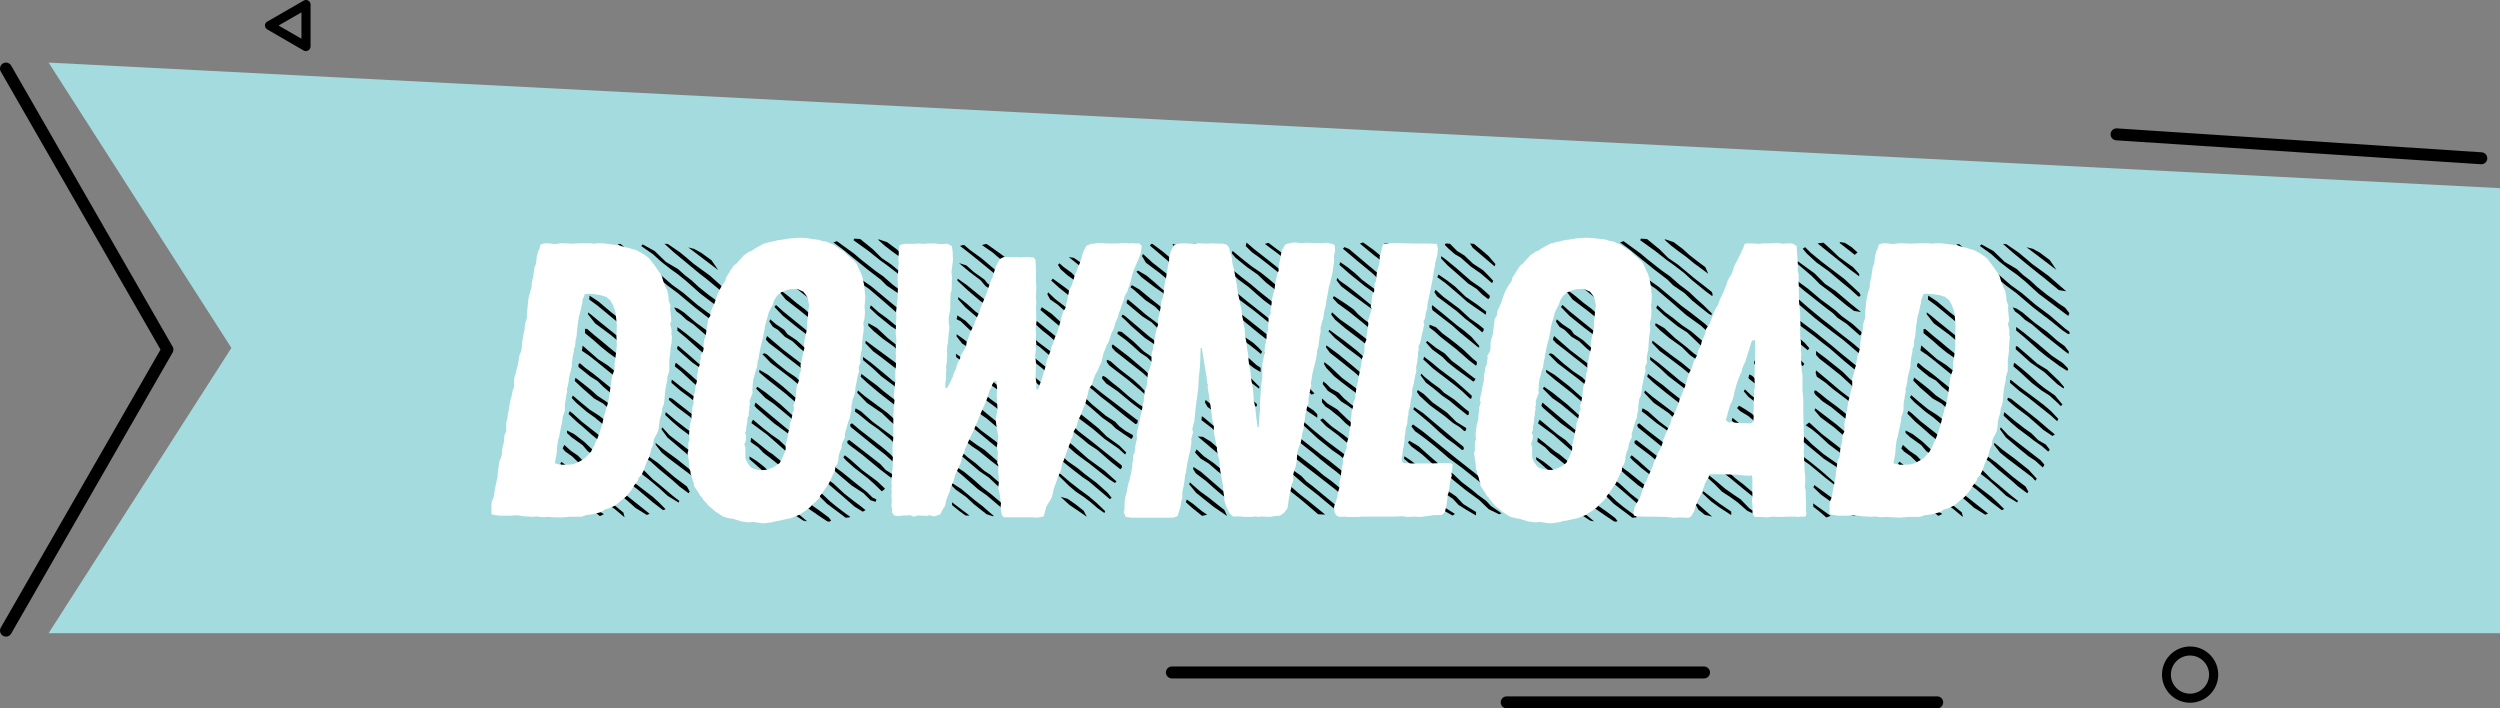 <svg xmlns="http://www.w3.org/2000/svg" viewBox="0 0 418.13 118.47">
  <rect x="0" y="0" width="418.13" height="118.47" fill="#808080" stroke="none"/>
  <defs>
    <style>
      .cls-1 {
        fill: #a4dbde;
      }

      .cls-2 {
        fill: none;
        stroke: #000;
        stroke-linecap: round;
        stroke-linejoin: round;
        stroke-width: 2px;
      }

      .cls-3 {
        fill: #fff;
      }
    </style>
  </defs>
  <title>download</title>
  <g id="Livello_2" data-name="Livello 2">
    <g id="footer_2" data-name="footer 2">
      <g>
        <polygon class="cls-1" points="418.13 105.9 8.13 105.9 38.7 58.19 8.13 10.47 418.13 31.47 418.13 105.9"/>
        <polyline class="cls-2" points="1 11.47 28 58.47 1 105.47"/>
        <line class="cls-2" x1="354" y1="22.47" x2="415" y2="26.47"/>
        <line class="cls-2" x1="196" y1="112.47" x2="285" y2="112.47"/>
        <line class="cls-2" x1="252" y1="117.47" x2="324" y2="117.47"/>
        <path d="M366.29,117.53a4.7,4.7,0,1,1,4.71-4.69A4.71,4.71,0,0,1,366.29,117.53Zm0-7.89a3.19,3.19,0,1,0,3.18,3.19A3.19,3.19,0,0,0,366.31,109.64Z"/>
        <path d="M51.17,8.55a.86.86,0,0,1-.38-.1L44.7,4.92a.78.78,0,0,1-.38-.66.75.75,0,0,1,.38-.65L50.8.1a.79.79,0,0,1,.76,0,.78.78,0,0,1,.38.66l0,7a.76.76,0,0,1-.38.66A.79.79,0,0,1,51.17,8.55ZM46.59,4.27l3.83,2.21V2.06Z"/>
        <g>
          <g>
            <path d="M92.35,85.7V85l1.18,1.24-.59-.07Zm4.44.19-.19.2L95.94,86l-1.63-1.24-1.63-1.5.19-.33,2.36,1.83ZM101,86l-.66.32L98,84.45l-1.31-1-1.57-1-.91-.92-1-1.31.2-.26,1,.92,1.24,1,1.57,1,1.24,1,1.5,1.44Zm3.27-.26.19.78-1.63-1.37-2.29-1.64-1.18-1-1-1-3.66-2.94-1-1,.2-.32,1.37,1,2.48,2.16L99,81.45l1.44,1.11Zm4.38.19-.46.2-1.9-1.18L105,83.8l-2.42-2-1.31-.91-1.24-1-1.5-1.17-1.24-.85-1.64-1.57-1.11-.79L94.11,75l.27-.59,1.11,1,1.17.79,1.25,1.3,2.74,1.9,1.24.92,1.9,1.76,2,1.57ZM94.83,72l1.18.59,1.7,1.3,1.05,1,1.3,1.12,5.17,4.11,1.37,1,2.61,2,1,.92,1.11,1.11-.4.19-1.7-1.3-2.55-2.16-2.35-1.77-3.85-2.94-1.18-1-1-.72-.85-1-1.83-1.31-.78-.72Zm8.5,3.4-.2.26-.19.13-2.75-2.09-1.24-1-1.24-1.11-1.24-1.05-1.38-1.3.2-.46.52.39,1.51,1.37,2.35,1.84,2.75,2.28.71.53Zm.33-2.88v.33l-.26.06-1.44-1-2.49-2.09-1.3-.92-1.83-1.57-.72-.78.19-.39,1.38,1.17,1.43,1.18,1.57,1,2.55,2Zm.46-2.48L103,69.35l-1-.85-1.11-1-1.51-.85-2.09-1.83-1.17-1.11.13-.53,1.3,1,1.25,1,1.11,1,1.5,1,2.16,1.64.65.65Zm-7.33-8.63-.06-.2.06-.32.2-.14.92.79,1.37,1,4.84,3.92.52.66-.2.39-.45-.39-1.7-1.25-1.38-1.17-1-1L98.76,63l-1.05-.85Zm.53-2.75.13-.85,2.61,2.29,1.57,1,1.7,1.37.85.85.92.78-.13.4-.92-.59-2.29-1.83-2.09-1.7-1.18-.92ZM97.84,55h.33l1.37,1.17,1.24,1,1.18,1,1.24,1,1.77,1.5.58,1-.06.33-1.37-1.11-1.12-1L101.76,59l-1.3-1.05-1.12-1-1.5-1.24ZM106,58.5l.07.33-.33.13-1.31-1.05-2.42-2-2.48-1.83-1.18-1.51v-.32l.53.39,1.5,1.24,4.12,3.33Zm.46-3,.13.39-.26.13-1.57-1.11-1.44-1-3.4-2.81-1.37-1,.06-.65,1.51,1,2.16,1.83,2.61,2Zm-7.26-8.24L99.15,47l.32-.26,1.44,1.17,2.55,2.16,2.36,1.76,1,1.12-.13.45-1.31-1-1.17-.91L103,50.59l-1.24-1-1.17-1.18Zm8.37,2.68v.33l-.2.26-1.17-.79-3.66-2.94L101.44,46l-1.38-1-.45-.46.19-.45,1.57,1,1.44,1,1.31,1,1.5,1.51,1,.52.85.65Zm2.55-.85-.07.2-.65-.14L107.91,48l-1.11-1-1.12-.91-3.33-2.55-1.5-1.31-.39-.72.06-.33,7,5.56,1.18,1.05Zm12.16,6.73-.26.07-1-.66-1.9-1.56-2.94-2.29L113.33,49l-1.76-1.3-1.44-1.25-1.24-1L106,43.27l-2.16-1.76-.52-.66.46-.06,1.18,1,1.76,1.17,2.16,1.7,2,1.64,1.5,1.31,1.9,1.37,2.35,2,2.29,1.7L121.57,55l.65.46Zm-16.74,22,.2-.2h.46l1.57,1.11,1.43,1.44,1.25,1,2,1.7,1.18.91-.13.27-1.83-1.11-1.5-1.38-1.57-1.31-1.44-1.11Zm1.7-36.68.26-.26,2,1.11,1.9,1.83,2,1.18L114.51,46l1.18.91L116.86,48l1.64,1.31.91.65,1.11.85,1,.66.72.91-.19.46-4.91-3.73L114.77,47l-1.37-1.11L112.16,45l-1.51-1.18-1.44-1.3Zm.85,35.24.26-.13L110,77.39l2.74,2.36,2.16,1.63.46.85-.2.26-1.5-1.11-1.24-1.11-2.22-1.83-1.44-1.31-.92-.52Zm1.57-2.29L111,75.17l2.16,1.57,2.28,1.83,1.38,1.5-.26.33-.53-.59-4.25-3.2-1.11-.92-1-1.3ZM118,77.72l-.13.26-.13.2-.39-.33-.85-.78-1.12-.72L113.79,75l-2.16-1.83-1-1.37.13-.33L112,72.82,117.45,77Zm3.66-29-1.24-.2-2.42-2L117,45.76l-1.89-1.57-2.42-2-1.57-1.43.59.06,2,1.37,1.12.92,1.17,1,2.75,2ZM111.31,69h.13l1.63,1.37,1.7,1.31,1.11.78,1.18,1.18,1.24.72.65.85-.26.32-1-.91-1.44-1-.79-.72-1.76-1.31-1.18-1-1.24-1.17Zm.65-2.49.52.2,4.32,3.4,1.89,1.63,1.11.92-.39.26-1.5-1-2.62-2.29-2-1.5-.85-.72-.59-.53Zm.39-3,.13.06,1.57,1.24,2.81,2.09,1.11.85,1.18,1,1.24,1.31-.19.39-1.12-1-3.85-3.07-1.37-1-1.57-1.37Zm.39-12.1.66.2,1,.65,2,1.7,2.16,1.57,1.7,1.5,1.17.85.72.92-.06.39-.79-.59-3.46-2.74-1.9-1.64-1.11-.72-.91-.85-.79-.58Zm.13,9.87.07-.45.13-.14,1.24,1,1.18,1,1.57,1.43,1,.79,1.76,1.24,1.25,1.5-.26.27-.53-.53-1.37-1.24-1.24-.78L116,64.06l-2.16-2Zm.4-2.87V58l.19-.13,1.77,1.51,1.63,1.44,1.64,1,2,1.9.85,1-.06.26-1-.72-2.16-2-2.35-1.64ZM122,61.77v.13l-.2.13-1.24-.78-2.22-1.64-1.25-1-2.22-2-1.57-1.31v-.59l1.24.92,1.12.91,1.17.92,2.36,2,1.89,1.24.79.79ZM119,43.53l1.12,1.64-5-3.79,1,.26,1.17.65Z"/>
            <path d="M138.69,87.26l-.32-.06-1.51-1-1.44-1-1.76-1.38-.79-.84-1.63-1.18L129.8,80.4l-1.17-.72-3.27-2.88v-.45l1.24.78,1.18.92L129,79.22l1.11.66,1.83,1.63,1.31.85,1.51,1.44,2.35,1.63,1.5,1.12.4.52ZM125.62,73.21l1.18.92,1.7,1.37.71.46,5.23,4.31,1.25.85.91.78,1,.79,1.24,1.18,1.12.91L141.57,86l.59.39-.07.14-.65.06-3.14-2.35L137.06,83l-1.83-1.43-1.64-1.18-3.46-2.74L129,76.74l-1.31-1-.85-.91-1.31-.92Zm.06-2.42.07-.26.2-.33,1.56,1.31L129,72.69l1.31.91,1.05,1,1.89,1.57,1.05.79,1.63,1.37,1.11.85,2.36,1.7,1.83,1.7,1.5,1.17,1.24.92.79.65-.46.26-1.37-.84-2.09-1.83-1.18-1-1.37-1.18-1.64-1-1.31-1L134,77.46l-1.38-1-1.17-1-3.14-2.75-2.55-1.89ZM135,87.2l-.65-.13-2.09-1.37-2.55-2.1-1.44-1-2-1.89L126,80l2.61,2,1.31,1.11,2.61,2Zm-.39-12.81.26.52-.13.06-.91-.65-1.77-1.63-2.61-1.9-2.95-2.55-.32-.39.19-.52,2.95,2.48,2.41,2,1.31,1Zm.26-3.14.07.46-.2.13-1.44-1-1.24-1.11-2.61-2.16-1.44-1L126.47,65l.19-.32,1.44,1,2.49,2,2,1.83,1.18.85ZM127,61.84l1.44.85,2.42,1.89,2,1.77,1.77,1.37.78.85-.19.39-1.64-1.24-2.22-1.9-1.89-1.5-1.18-.92L127,62.29Zm9,3.72v.26l-.2.27-1.63-1.25-1.7-1.44-3.53-2.68-1.44-1.5.39-.13.39.2,1.7,1.5,1.64,1.31,1.5,1,1.24,1.25Zm.46-2.94-.27.52-1.76-1.24L133,60.79l-1.44-1.11-1.24-1-1.7-1.3-.53-.59.2-.59L131,58.5l5.23,4Zm.32-1.9-.46-.26-.85-.85-1.69-1.37-1.25-1.18-1.24-.72-1.18-1.17-.85-.52-.58-.85.13-.4,1,.85,1.37.92.52.72,1.51,1,1.57,1.44,1.3.85.79,1.11Zm.66-3.53.06.2-.13.39-.91-.59-1.12-.91-1.89-1.44-2.49-2-1.43-1.5.26-.33,1.17,1.05L134.58,55l1.3,1.11Zm.52-2.61L138,55l-.26.07-1.44-1.11-1.24-1-1.31-1.05-2.35-1.83-1.05-1.31.26-.19,1.31,1,1.31,1.11,1.24.92,2.29,2Zm-6.28-8.24.2-.06,1.11.91L134,48l1.3,1.11.85.65,1.51,1.31,1,1.11-.19.26-1.44-1-1.37-1.3-.92-.66-2.68-2.16-.59-.52Zm1.24-2,.27-.06,1.24,1,1.31,1L138,48.17l1.51,1,.26.72-.2.13-.72-.65-1.76-1.11-2-1.64-2.22-1.83Zm1.77-1.7.33-.13,1.44,1.18,1.43,1.11,4.25,3.4.07.13-.66.07-1.56-1.18-1.25-1-1.11-.85-1.24-1-1.44-1.11-.32-.19ZM154.58,55.1l-.07.13v.27l-.32.13-1.31-1.18-1.18-.85-1.31-.92-2.68-2.35-2.35-2-1.44-1-1-.91-3-2.42-1.18-.85L137.39,42l-.66-.52.46-.33.91.66,1.05.85,1.7,1.44,1.44,1.11,1.11.78.91.92,1.44,1,3.86,3.21,1.5,1.11,2.42,1.89Zm-8,28.44-.13.39-.85-.26-1.18-1.18-2-1.31-2-1.69-1.31-1.18.53-.2,1.18.85,2.35,1.9L145,82.3l.92.91Zm-7.19-43,.59-.2,2.87,2.09,1.18,1,2.42,1.9,1.3.91,1.57,1.38,1.64,1.24,1.17,1.11,1.25,1.11,1.37,1.37-.07.33-.52-.33-1.57-1.24-1-.85L150.13,49l-1.83-1.24-1-1-2.22-1.7-4.18-3.4ZM148,81.71l-.13.19-.39.27L146.28,81l-1.12-1-2.28-1.77L141.5,77l-.45-.52.26-.33,1,.79,1.9,1.7,2.48,1.83Zm-6.27-7.58v-.4l.32-.13,5.17,4,.91,1,1.11.71v.4l-.26.19-.13-.13-1.63-1.24-3-2.48-2.09-1.57Zm.45-3,.07-.2.26-.13,1.31,1.11,3.72,2.88,1.31,1.11,1.37,1.44-.39.33-.85-.79L148,76l-1.18-.91-4.51-3.66Zm12.49-22.29.13.52-.13.13-1.05-.78-2.29-1.83L150,45.62l-1.7-1.3-1.11-.79L145.29,42l-2.54-1.83.13-.26,1,.07L146,41.7l1.44,1.44,1.64,1.11,2.81,2.35,1.31,1Zm-3.79,25.62v.2l-.13.39-.85-.59-1.11-1.11-1.9-1.57-1.44-1-1.76-1.44-.72-.53.13-.52.91.52,1.9,1.7L149.28,73l1,.92Zm.72-2.68-.07.33-.2.2-.78-.46L149,70.53l-1.5-1.44L145,67.39l-1.63-1.7.13-.39,1.18,1,3.72,2.74,1.51,1.37,1.57,1.18Zm.65-2.61.07.39-.27.2-1.43-1.18-1.18-1-2.35-1.83L145,64l-1.05-1,.13-.46,1.31,1,1.24.91,1.18,1,2.35,1.83,1,.91Zm-7.91-9.48,1.37,1,2.42,2,1.18,1,2.22,1.56,1,1,.2.39-.07.39-.46-.26-1.76-1.57-3.07-2.29-1.31-1.24-1.7-1.44Zm8.89,4,.07.19-.07.46-.78-.52-2.68-2.23-2.36-1.83-1.37-1-1.31-1.37.07-.4L148,59.35l1.69,1.24,1.12.92,1,.78,1,.85Zm-8-9.61h.06l1.38.78,1.83,1.7,1.89,1.5,1.31,1.12,1.24.85.85,1-.13.2-2.61-1.77-1.38-1.37-2.09-1.5-1.5-1.25-.85-.85Zm9,3.92.06.46-.33.13-1.24-1-2.09-2-1.57-1-2.35-1.9-1.24-1.17.19-.46,1.31,1.18,1.37,1,1.37,1.11,1.64,1.11,2.09,1.83Zm-.07-12.22-1.24-.92L151.7,44l-1.24-1.05-1.18-.85-1.3-1-1.12-1,.14-.06,1.37.46,1.57,1.17,1,.92,1.5,1.17,1.24.92.26.59Z"/>
            <path d="M166.21,86.28l-.13.07L165,86l-2.15-1.7-1.25-1.17-1.76-1.25-.59-.58-.06-.53,1.57,1,2.41,2,1.12.85,1.43,1.25Zm-7-2.28,2.94,2.22h-.66l-1-.72-1.24-1Zm.19-8.89v-.53l.2-.06,1.18,1,1.11,1,1.24.92,1.5,1.31,1,.65,1.64,1.44L169,82.1l-.27.46-.26-.2-1.7-1.18-1.37-1.3-1.63-1.11L161,76.41Zm0,2.68h.13l1.7,1.11,1.44,1.17,1.7,1.51,1.44,1.11,1.7,1.44.46.78-.27.2L165,82.82l-1.43-1L161,79.55l-1.57-1.31Zm10.4,1.7-.07.39-.13.26-1.44-1.24-2.42-1.83-2-1.64-1.17-.78L160.46,73l-.92-1.18.07-.32,1,.71,1.11,1,1.63,1.18,1.31.85,3.07,2.68,1.44,1ZM159.74,65.1l.13.07.85.78,1,.79,1.44.91,1.24,1,2.55,2.1,1.37,1.17,1.31,1.24,1.7,1.25.26.39-.13.39L169.74,74l-2.35-2-1.18-1-1.18-1-1.3-.91-2.36-1.83-1.24-1-.52-.46Zm-.07,4.06-.06-.66.13-.13,2,1.57,2.28,2,2.55,1.9,1,.85,1.31.91.85.85,1,.92-.13.39-1.11-.78-1.37-1.25-.85-.45-1.7-1.38-2.75-2.28-1.5-1Zm.13-7.06.14.06,1.43,1.18,1.51,1.11,1.76,1.37.92.85,1.17.85,1,.92,1.7,1.17,2,1.7,1.18,1.25-.26.39-1.25-1.18-1.3-1.11-2.42-1.9L165,67l-2.62-2.09-1.76-1.44-.79-.85Zm.14-2.36-.07-.58,2.29,1.56,1.57,1.38,1.43.85.85.85L167.58,65,169,66.22l1.63,1.17,2,1.7.72.39.32.53-.13.39-2.48-1.83-1.11-.92-2.16-1.56-1.05-1-1.17-.79-.92-.85-1.44-1-1.76-1.63Zm8.49-.19.07.39-.2.07L167,59l-1.18-.85-1.11-1-2.55-2-1.51-1.44L160,53.4l.13-.65,1.37.92,1.25,1.24,1.5,1.17,2.75,2.1Zm-.13,3.2-.06.2-.13.13-1.57-1.37-2.81-2.29-1.64-1.24-1.17-.72L160,56.28v-.39l1.37,1,1.51,1.18,2.48,1.83,1.31,1.18,1.57,1.37Zm.39-9.41v.59l-1.37-1.25-1.44-.91-2-1.5-2-1.7-1.76-1.64.06-.33,1.57,1.12,1.44,1.17,1.7,1.38,1.76,1.3Zm-.06,3.07v.33l-.2.26-4.31-3.33-2.62-2.23-1.24-1.37v-.39l1.44,1.11,1.44,1.31,1.63,1.11,3.14,2.61ZM160.39,44l1.24.39,1.25,1.11,1.76,1.25.52.65,1.64,1.11,1.57,1.31.65.52-.06.59-1.38-1.05L166,48.63l-1.17-.78-.85-1-1.83-1.38Zm8.76,3.46-1.24-.39-2.29-1.89-2-1.64L161.7,42l-1.11-.85.06-.06.59-.13,1,.85,1.89,1.37,2.1,1.77ZM164.25,41l.33-.13.45-.06,1.57,1.11,1.38,1,1.3,1.57-.13.26-.85-.58-2.35-2Zm5,22.56.26-.27,1.24.92,1,.91,1.9,1.64,1.17,1-.26.27-1.37-.92-1.31-1-1.89-1.7-.79-.59Zm1-2.55.13-.07,1.31,1,2.41,2,1.25,1,.19.33-.13.52-1.17-1-2-1.64L170.53,62l-.4-.66Zm19.22,11.76v.33l-.26.33L188,72.62l-1.44-1-.65-.66-1.57-1.11-2-1.76-1.24-1-1.18-1-2.74-2-2.94-2.55L171.05,59l.32-.33L173,59.81l1.5,1.24,1.57,1.18,1.31,1.17,4.05,3.08,1.24,1.17,2.29,1.9,1.57,1,.65.72,1.05.79Zm.85-2.42-.13.46-.27.13-1.7-1.31-2.74-2.22-1.31-1-1.37-1.18-2.16-1.69-5-4L173.86,58l-1.05-.71-.72-.85.2-.4,1.44,1.25,3.14,2.35L179.61,62l2.49,2,2.22,1.77Zm-7-8.56-.46.33-1.89-1.44L178.3,58.5l-1.43-1.11-1.51-1.31-1-.78-.92-.85-.33-.26.27-.52,1.37,1.11,2.48,2,2.49,2.15Zm0-3.2v.32L183,59l-.59-.52-1-.72-1.7-1.3-1.18-.79L175.36,53,174,51.83l.26-.45,1.64,1.11,2.54,2.35,2.1,1.64,1.43.85.66.71Zm0-3.07v.39l-.13.13-1.44-1.18-1.37-1-1.44-1.11-2-1.77-1.31-.91-.46-.85.13-.33L176.47,50l2.29,1.77,2,1.63,1.64,1.25Zm.13-2.62-.78-.39-1.83-1.57L179.48,50l-2.35-1.89-1.31-1.18.26-.33,1,.72,1.37,1,1.83,1.57,1.44,1,1.57,1.57Zm4.19,25v.32l-.26.27-1.57-1.25-2.29-2-1.51-1-1-.85-1.17-.92-.85-.78-1.38-1-.84-1,.13-.46.45.19.79.92,1.3.85.92.91.92.72,1.11.85,5.16,4.12ZM176.8,66.09l.13.06,1.11.78,2.09,1.83,2.23,1.77,1.37,1.11L185.1,73l2.09,1.5,1.18,1.18-.2.33-1.11-1-2.35-1.63-1.9-1.63-2.35-1.77-2.35-2-1.24-1.25Zm6.6-16.67-.06.13-.2.06L182,48.76l-1.5-1.31-2-1.43-1.11-1-.45-.72.26-.26.65.58,1.37,1,.72.72,1.64,1.11L183,48.76l.26.26ZM177,75.76l.13.06,1.44,1.31,1.76,1.24,1.11.92,2,1.5,1.83,1.64.66.85-.33.19-3.53-3-1-.66-1.77-1.37-1.7-1.37-.65-.92Zm.06-2.68,1.24.52,1.11.85L182,76.74l2.75,2L186.15,80l.59.52-.27.26-.91-.59-3.46-2.74-1.18-.85-1.11-.85L178,74.13l-.91-.59Zm.07,6.54-.07-.46.33.13L179,80.66l1.51,1.18L182.1,83l1.3,1.11,1.44,1.37-.13.33-1.18-.85L182.42,84l-1.11-.85-1.37-.92-1.18-1Zm4.12,5.81.52,1-1.7-1.17-1.18-.79-1.5-1.37,1.18.33,1.43,1Zm2-39.41v.58L178.76,43l.85.13,1.9,1.31Zm7.91,22,.06.39-.33.19-1.56-1.17-2.42-2L185,64.12l-.66-.78V63l.2-.13.46.26,1,.85,1.18.92,1.57,1.37,1.76,1.37Zm-6-7.39-.07-.26.07-.2.59.26,1.5,1.31,2.29,1.77,1.11,1,1.24,1.31-.2.33-.78-.72-2.16-1.83L186.67,62l-1.11-.85Zm.78-2.88.2-.13,1.37,1.05,1.31,1,2.55,2.16,1.57,1.5-.2.33-.26-.07-1.37-1.24-4.58-3.6-.52-.58ZM187,55.43l.59.07,2,1.63,1.7,1.63,1.51,1.05,1,1.37-.2.2-.52-.39-1.24-1.25L190.72,59l-1.3-1.18-1.18-1-1.37-1Zm.72-2.81.39.19,4.25,3.6,1.11.78,1.44,1.05-.33.52-1.5-1.17-1.64-1.11-2.28-2-1-1-.59-.52Zm.72-1.9V50.4l.19-.33,1.57,1.31,1.44,1.24,1.57,1.18,1.89,1.5.66.59-.26.32-1.57-1-1.31-1.3-1.57-1Zm8.23,2.68-.06.33-.13.33-2.29-1.77-1-1-1.64-1.11-1.89-1.7-.59-.46.26-.32,1.24.72,1.9,1.56,1.17.92,1.64,1.37Zm.85-2-.19.13-1.51-1.24L194.52,49l-1.44-1-2.16-1.64-.85-.91.26-.2,1.44.85L193,47.13l1.31,1.17,2.29,1.77,1,1Zm1.11-2.94-.13.52L196.74,48,194,45.69l-2.35-1.76L191,42.81l.19-.32.2.19,1.37,1.25,2.55,2,2,1.83Zm-5.88-7.65.2.13L194.38,42l3.6,3,1.31,1.37-.13.26L198,45.82,195.76,44l-2.22-1.9-1.18-1,.06-.19.2-.13Zm3.79,0,.33.13,1,.78,1.5,1.11.92,1-.33.27-3.4-2.62-.46-.59.13-.06Zm2.88,0,.59-.07.85.59v.59Z"/>
            <path d="M201.9,86.09l-.85.19-1.7-1.37-1-.91.13-.46,1.05.72,1.5,1.24Zm2.88-.79.45,1L203,84.78l-2.94-2.35L198.89,81l.13-.33.27.26,1.43,1.25,1.38,1Zm2.74-.91.07.33-.2.26-.26-.13-1.57-1.18-1.31-1-1.17-1-1.31-1.17L200,79.16l-.45-.72.06-.33,1.24.79,3.93,3.4,1.43,1Zm.46-2.88-.07.33-.13.33-.45-.4-3.73-3-1.44-1.25-1.37-.84-.92-1,.26-.52,1.25,1.18L203,77.46l4.18,3.4ZM200.33,73l.85.06,1.31.79,1.76,1.57,2.81,2.29,1.31,1.43-.06.26-1.25-1-2-1.44-1.76-1.44-1.77-1.5ZM209,76v.2l-.13.46-1.11-.79-1.64-1.44L205,73.67l-2.42-2.16-1.63-1.24.06-.66.4.27,1.3,1.11,2.49,1.89,2.22,1.77,1.11,1.11Zm.39-2.74.13.45-.26.13-1.18-1-2.54-2.15-1.57-1.18-2-1.44-.45-.78.13-.4,1.5,1.25,2.94,2.28,1.31,1.18,1.5,1.24ZM202,64.19l.14-.07,1.5,1.31,2.55,2.09,2.42,1.7,1.17,1.24-.13.33-1.24-1-2.94-2.09-1.83-1.5-1-.79-.65-.91Zm8.18,3.33.06.4-.26.06-1.63-1.18-1.38-1.17-2.42-1.9L203,62.36l-.46-.72.19-.33.27.13,1.43,1.44,1.7,1.31,1.51,1.24,1.17,1ZM203,59.09v-.46l.26-.06,1.5,1.37,1.5,1.24,2.88,2,1.5,1.5-.06.33-3.4-2.62-1.57-1-1.18-1.17Zm7.84,2.42v.72l-1.11-.66-1.77-1.37-3.2-2.68-1.31-1.37.13-.33.4.26,3.26,2.55,1.9,1.51,1,.91Zm.26-2.68-.13.19-.06.2-.79-.65-1-.79-1.38-1-1.76-1.5-1.38-1-.58-.91.13-.26.39.19.85.66,1.44,1.3,1.57,1.25,1.24.85.91.85Zm8.3,3.86-1-.72-1.11-.72-2.48-2.16-4.19-3.27L208,53.67l-1.43-1.18-1.18-.72-.92-1.18.07-.39.52.52.72.59,1.51,1,1.11.85L210.72,55l1.25,1,1.7,1.38,1.43,1.17,2.42,2,1.7,1.31ZM219,59.42l-.33-.26L217.13,58l-2.48-2.09-2.49-2-2.48-2-2.81-2.09L206,49l-1-1.24.2-.27,1,.85,1,.92,1.44,1.18,5.55,4.38,2.36,1.83L218.24,58l.66.91Zm-.52-3.79-.33-.2L216.28,54l-1.63-1.11-1.51-1.37-1.7-1.24-1.37-1.18L208.83,48l-1.77-1.3-.85-.85-.78-.72.2-.53.85.79,1.11.91,1.7,1.31,1.17,1,1.64,1.31,3.72,2.94,1.9,1.31.65,1.11Zm-.53-3.47-.45-.26-2.94-2.48-2.75-2.1-1.5-1.43-1.7-1.18-2-1.63-.59-.72.13-.4,1.5,1.25,1.64,1.3,1.63,1.11,1.31,1.05,4.44,3.79,1.18,1.31Zm-9.6-11,.13-.59,1.3,1.11,1.51,1.18,3.79,3,.91.91,1.12,1-.07.39-1.18-.72-2-1.83-1.9-1.5L210.53,43l-1.11-.79Zm11.5,24.64-.46.2-1.83-1.57-1.76-1.18L214.52,62,213,60.92l-1.5-1.5-.07-.53,1,.85,1.18.92,1.31.91,1.76,1.57,1.18.79,1.05.91Zm-8.3-25,.59-.19L214,42l1.57,1.11.72.59.13.91-2.55-2.09ZM212.1,63l1.57.72,3,2.62,2,1.63,1,.65.65.66v.59l-1.5-1-4.18-3.33-1.83-1.57-.66-.46Zm.45,3.66.79.07,2,1.7,1,.72,2.15,1.76,1.05.92,2.55,2.09,3.07,2.29,1.64,1.57-.14.32-1.37-.91-1.18-1-1.24-.85-2.48-2L218,71.12l-2.61-2-1.25-1Zm.46,3.47.07-.46.46.39.71.72L215.82,72,221,76.09l1.37,1L225,79.22l1.31,1.31-.26.26-1.44-1-1.24-1-1.31-1-1.24-1-1.18-1-3.46-2.74L213.67,71Zm.53,3.59.32-.19,2,1.63,2.88,2.22,1.31,1,1.3,1.11,1.38,1,2.15,1.76.79,1.11-.07.33-.65-.46-1.7-1.44-2.35-1.83L218,77.72l-2.88-2.29Zm.58,4.06.59-.33,1.64,1.24,1.3.92.85.91,1.05.79,1.5,1.24,2.42,2,1.37,1-.19.26-1-.33-1.9-1.56-1.24-1.05-2.42-1.9L215.82,79Zm.53,3.46-.07-1,2.88,2.48,1.3,1,2.88,2.35-1.18-.06-1.76-1.51-1.18-1Zm6.14-11,.46-.26,1.44,1.31,2.09,1.5,1.37,1.11.85.53.26.39-.13.52-.39-.33-1.63-1.11-1.31-1.11-2-1.5Zm7.13,2-.07.53-1.57-1-1.24-1-1-1-1.63-1.31-.72-.46-.59-.72v-.59h.07l.85.79,1.63,1,1.7,1.63,1.24,1.05Zm.58-2.87-.06.46h-.2l-.65-.33-1.05-.85-1.17-.85-1.05-.65-1-1-1.24-.79-.85-1.11.06-.45.46.32.85.85,1.31.72.85.92,1,.85,1.31,1,1,.59Zm.46-2.55.07.52-.26.07-1.05-1-2.22-1.64-1.11-.85-1.25-1-1.3-1.37-.39-.65.06-.33.92.72,2,1.89,2.29,1.7L228.18,66Zm.33-2.81.13.46-.2.13-1.3-1.12-1.25-1.11-2.35-1.89L222.43,59l-.66-.91.07-.33.45.33,1.51,1.11,2.55,2.09,1.44,1.24Zm-6.93-8.83,1.24.92,1.18.85,2.16,1.7,1.89,1.7,1.11,1-.19.26-1.31-.85-.92-.91-2.28-1.7-2-1.63-1.05-1.12Zm8,3.21.07.45-.27.13-1.43-1.17-1.25-1-2.41-1.83-1.77-1.5-.65-.85.13-.39,1.3,1.17L226.35,55l2.55,2Zm.59-2.42-1.5-.72-1.31-1.11-2.49-2-1.89-1.37-.85-.92.19-.32,2,1.3,1.3.92.79.85,1,.85,1.37,1,1,.78.39.4Zm.46-3.27.06.46-.26.06L229.88,52l-3.66-2.68-1.9-1.44-.78-1,.13-.4.39.46,1.31.92,1.76,1.37L229.29,51l1.63,1.25Zm.45-2.75v.66l-.85-.59-1.63-1.37-1.18-.85-2.48-2-1.7-1.5.13-.46,1.31.91,1.24,1,1.11,1.05,2.48,1.83,1.25,1.18Zm.59-2.68.13.13-.13.4-1.76-1-1.11-1.05-2.42-2-2.55-2.15.26-.27.78.33,4.58,3.86,1,.85Zm-5-6.53.52-.2,1.83,1.31,2,1.7,1.31,1.17-.13.46-1-.85-2.16-1.63Zm4,0,.72-.07,1.11,1.11-.06.59Z"/>
            <path d="M233.34,84.85l.06-.13,1.12.65.26.85-1.18-.79Zm5.16.58v.72l-2.09-1.63-1.89-1.37-.53-.79.2-.39,1.44,1,1.7,1.38Zm4.84.53-.39.26-2-1.11-2.48-2.22-1.31-1-1.24-1-1.31-1.37v-.46L236,80.27l1.37,1,2.68,2.22,1.37,1.24Zm3.53-.33v.59l-1.7-1-1.24-.78-.92-1-2-1.38-2.48-2.22L236,77.72l-1.18-1,.07-.4.91.59,1.83,1.37,1.64,1.31,1.57,1.5L242,82l1.5,1,1.24,1.31Zm3.86.39-.26-.13L249,85.17l-1.63-1.57L245.17,82l-2.09-1.69-1.31-1.18L240.07,78l-2.22-2-1.77-1.31-.58-.65.19-.33,1.57.92,1.31,1.17,2.29,2,2.22,1.5,1.37,1.31,1.64,1.24,1.11.92,1.37,1,.78.85,1.25.85.52.39-.07.07h-.19Zm1.5-2.35-.13.06.06.27-.39.13-1.57-1.31-1.43-1.18-4.25-3.4-2.23-1.63-1.37-1.18-1-.85-1.57-1.24-1.7-1.24-.59-.79.26-.32,1.57,1.11,6,4.84,2.74,2.15,2.81,2.29,1.25,1,1.5,1.11Zm-7.52-9,.13.26-.06.27-.26.06-1.25-1L242,73.34l-1.17-1-1.7-1.57-2.75-2.29.13-.39,1.51,1,1.3,1.11,4.06,3.4Zm.53-3.07-.07.39-.26.13-.72-.65L243,70.73l-1.43-1.18-2.42-1.77-1.7-1.56-.46-.66.13-.33,1,.66,1.5,1.44L242,69l1.57,1.56Zm.45-2.74-.06.52-.2.06-1.57-1.24L242.42,67l-1.24-.85-1.24-1.05L238.5,64l-.91-1.24.13-.26.52.52,1.24,1,1.38,1,.65.66,1.76,1.17,1.84,1.57Zm.46-2.68v.13l-.06.32-.2.07-1.31-1.24-1.11-.92-1.18-.91-2.61-2-1.63-1.51.13-.46,1.3,1,1.25,1.05,2.54,1.9,2,1.76Zm.65-2.88-.19.39-.2.13-1.5-1.11-1.18-.85-1.57-1.24-.91-.92-1.7-1.24-1.05-1.17.2-.27,1.5,1.18,1.44.92,1.18,1.24,1.24.91,1.24,1,1.37,1.05Zm-7.71-9,1.11.46,1.05,1,1.24.92,1.18.91,1.11.92L246.35,60l.65.52v.39l-.13.26-1.18-.91-2.09-1.83-2.68-2.1-1-.91-.85-.65Zm.46-3.26,1.7,1.37,2.42,2,1.24.92,1.18,1,1.3,1.5v.33l-.32-.2-2.88-2.35-1.31-1.18-2.29-1.77-1-.78-.13-.52ZM248.18,55l-.07.32-.19.27-.46-.4-1.24-1-1.11-.85L243.6,52l-1.24-.92-2-1.5-.46-.72.2-.39,1.3,1.17,2.68,2,1.77,1.64,1.44,1Zm.39-2.88-.07.52-1.7-1.17-1.43-1-1.25-1.11-2.35-2-1.37-1,.19-.45,1.44,1,1.31,1,1.77,1.7,2,1.37Zm.59-2.68v.33l-.26.26-1-.78-.92-.92-1.44-.92-1.24-1.11-2.16-1.89-1.11-1.18v-.39l.66.46,1.83,1.5,2.55,2.22,1.63,1.11ZM242,40.72l.53.07L243.73,42l1.18.72,1.44,1.37,1.7,1.11.85.85.85.92-.2.39-1.9-1.63L246,44.58l-1.7-1.5-1-.59-1.05-.92-.58-.59v-.19Zm4.32.72-.46-.72.65.07,1.25,1,1.17,1,1.18,1.37-.13.39-1.38-1.17Zm1.44,36.22.13-.27.58.07,1.38,1.18,1.37,1,1.37,1.44-.19.39L251,80.27l-1.31-1.18Zm3.53-.27h.78l.91.79-.06.39L252.1,78Z"/>
            <path d="M270.27,87.26l-.33-.06-1.5-1-1.44-1-1.76-1.38-.79-.84-1.63-1.18-1.44-1.31-1.17-.72-3.27-2.88v-.45l1.24.78,1.17.92,1.18,1.17,1.11.66,1.83,1.63,1.31.85,1.5,1.44,2.36,1.63,1.5,1.12.39.52ZM257.2,73.21l1.17.92,1.7,1.37.72.46L266,80.27l1.24.85.92.78,1,.79,1.24,1.18,1.11.91L273.15,86l.59.39-.07.14-.65.06-3.14-2.35L268.64,83l-1.83-1.43-1.64-1.18-3.46-2.74-1.11-.92-1.31-1-.85-.91-1.31-.92Zm.06-2.42.07-.26.19-.33,1.57,1.31,1.44,1.18,1.31.91,1,1,1.9,1.57,1.05.79,1.63,1.37,1.11.85,2.35,1.7,1.84,1.7,1.5,1.17,1.24.92.79.65-.46.26-1.37-.84-2.1-1.83-1.17-1-1.38-1.18-1.63-1-1.31-1-1.3-1.24-1.38-1-1.17-1-3.14-2.75-2.55-1.89Zm9.35,16.41-.65-.13-2.09-1.37-2.55-2.1-1.44-1-2-1.89-.33-.72,2.62,2,1.31,1.11,2.61,2Zm-.39-12.81.26.52-.13.06-.92-.65-1.76-1.63-2.62-1.9-2.94-2.55-.32-.39.19-.52,2.94,2.48,2.42,2,1.31,1Zm.26-3.14.07.46-.2.13-1.44-1-1.24-1.11-2.62-2.16-1.43-1L258.05,65l.19-.32,1.44,1,2.49,2,2,1.83,1.18.85Zm-7.91-9.41,1.44.85,2.42,1.89,2,1.77,1.77,1.37.78.85-.19.39-1.64-1.24L263,65.82l-1.9-1.5-1.17-.92-1.31-1.11Zm9,3.72v.26l-.2.27-1.63-1.25L264,63.4l-3.53-2.68L259,59.22l.39-.13.39.2,1.7,1.5,1.64,1.31,1.5,1,1.24,1.25Zm.45-2.94-.26.52L266,61.9l-1.38-1.11-1.43-1.11-1.25-1-1.69-1.3-.53-.59.2-.59,2.68,2.35,5.23,4Zm.33-1.9-.46-.26-.85-.85-1.7-1.37-1.24-1.18-1.24-.72-1.18-1.17-.85-.52-.58-.85.12-.4,1,.85,1.37.92.52.72,1.5,1,1.57,1.44,1.31.85.79,1.11Zm.65-3.53.07.2-.13.39-.92-.59-1.11-.91L265,54.84l-2.49-2-1.44-1.5.27-.33,1.17,1.05L266.15,55l1.31,1.11Zm.53-2.61.13.39-.26.07-1.44-1.11-1.24-1-1.31-1.05L263,50.07l-1-1.31.26-.19,1.31,1,1.31,1.11,1.24.92,2.29,2Zm-6.28-8.24.2-.06,1.11.91,1.05.79,1.3,1.11.85.65,1.51,1.31,1,1.11-.19.26-1.44-1-1.38-1.3-.91-.66-2.68-2.16-.59-.52Zm1.24-2,.26-.06,1.25,1,1.3,1,2.29,1.89,1.51,1,.26.72-.2.13-.72-.65-1.76-1.11-2-1.64-2.22-1.83Zm1.77-1.7.33-.13L268,43.73l1.44,1.11,4.25,3.4.07.13-.66.07-1.57-1.18-1.24-1-1.11-.85-1.24-1-1.44-1.11-.33-.19ZM286.16,55.1l-.07.13v.27l-.33.13-1.3-1.18-1.18-.85L282,52.68l-2.68-2.35-2.35-2-1.44-1-1-.91-3-2.42-1.17-.85L269,42l-.65-.52.46-.33.91.66,1.05.85,1.7,1.44,1.44,1.11L275,46l.91.92,1.44,1,3.86,3.21,1.5,1.11,2.42,1.89Zm-8,28.44-.13.39-.86-.26L276,82.49l-2-1.31-2-1.69-1.31-1.18.53-.2,1.17.85,2.36,1.9,1.89,1.44.92.91Zm-7.2-43,.59-.2,2.88,2.09,1.18,1L278,45.3l1.3.91,1.57,1.38,1.64,1.24,1.17,1.11,1.24,1.11,1.38,1.37-.07.33-.52-.33-1.57-1.24-1.05-.85L281.71,49l-1.83-1.24-1-1-2.22-1.7-4.19-3.4Zm8.7,41.18-.13.19-.39.27L277.85,81l-1.11-1-2.28-1.77L273.08,77l-.46-.52.27-.33,1,.79,1.9,1.7,2.48,1.83Zm-6.28-7.58v-.4l.33-.13,5.16,4,.92,1,1.11.71v.4l-.26.19-.13-.13-1.64-1.24-3-2.48-2.09-1.57Zm.46-3,.07-.2.26-.13,1.31,1.11,3.72,2.88,1.31,1.11,1.37,1.44-.39.33-.85-.79-1-.85-1.18-.91-4.51-3.66Zm12.49-22.29.13.52-.13.13-1.05-.78L283,46.87l-1.37-1.25-1.7-1.3-1.11-.79L276.87,42l-2.55-1.83.14-.26,1,.07,2.15,1.76L279,43.14l1.63,1.11,2.82,2.35,1.3,1ZM282.5,74.45v.2l-.14.39-.85-.59-1.11-1.11-1.89-1.57-1.44-1-1.77-1.44-.71-.53.13-.52.91.52,1.9,1.7L280.86,73l1,.92Zm.71-2.68-.06.33-.2.2-.78-.46-1.57-1.31-1.5-1.44-2.49-1.7L275,65.69l.13-.39,1.18,1L280,69.09l1.5,1.37,1.57,1.18Zm.66-2.61.06.39-.26.2-1.44-1.18-1.17-1-2.36-1.83L276.55,64l-1.05-1,.13-.46,1.31,1,1.24.91,1.18,1,2.35,1.83,1,.91ZM276,59.68l1.37,1,2.42,2,1.18,1,2.22,1.56,1,1,.2.39-.07.39-.46-.26L282,65.17,279,62.88l-1.31-1.24L276,60.2Zm8.89,4,.06.19-.06.46-.79-.52-2.68-2.23L279,59.74l-1.37-1-1.31-1.37.07-.4,3.13,2.42,1.7,1.24,1.11.92,1,.78,1.05.85Zm-8-9.61h.06l1.38.78,1.83,1.7L282,58l1.31,1.12,1.24.85.85,1-.13.2-2.61-1.77-1.38-1.37-2.09-1.5-1.5-1.25-.85-.85ZM285.76,58l.07.46-.33.13-1.24-1-2.09-2-1.57-1-2.35-1.9L277,51.51l.2-.46,1.31,1.18,1.37,1,1.37,1.11,1.64,1.11L285,57.26Zm-.06-12.22-1.24-.92L283.28,44,282,42.94l-1.18-.85-1.31-1-1.11-1,.13-.06,1.38.46,1.56,1.17,1,.92,1.5,1.17,1.24.92.26.59Z"/>
            <path d="M286.35,86.41l-1.24-.32-1.05-.85-.46-.85.27-.2Zm3.2-.85v.59l-2-1.3-1.38-1-1.44-1.37.14-.33.85.65,1.89,1.44Zm3.6-.13-.07.4-.85-.4L290.6,84l-1.18-.85L288,82.23,286.81,81l-1.11-1,.06-.26.13-.2,1.24,1,1.38,1.18,1.43,1,1.18.79L292.56,85Zm.91-2.35v.33l-.13.26-1.24-1-1.24-1-2.22-1.83-1.83-1.44-.72-.91.26-.33,1.11.85,2.22,2,1.31,1,1.17,1Zm1.18-2.48.06.19-.13.2-.32.13-1.64-1.37-1.76-1.38-1.31-.78-1.5-1.5-.92-1,.26-.27L289.36,76l2.09,1.76,2.42,1.7ZM297,78.83l-.71.13-1.64-1.17L292.43,76l-1.31-.85-1.18-1.18-1.37-1,.13-.33.07-.13,1.57,1,1.17,1.24,1.51,1,2.61,2.16Zm4.25.2-.72.06-2-1.37-1.24-1.11-3.66-2.68-2.42-2.09-1.57-1.51.13-.45L291.12,71l1.18.91,1.24,1,1.18,1.11,1.57,1,1.37,1,2.35,2Zm10.92,5.82-.46.19L310,83.73l-1.24-1-1.12-1-2.35-1.83-2.68-2.22L300.14,76l-1.5-1.38-2.35-1.89-1.51-1.18-2.42-2-1.3-.78-.53-.52.33-.4.91.53,1.18.78,1.37,1.24,1.12,1,1.17,1,2,1.37,2,1.83,2.22,1.7,1.77,1.44,2.28,2,2.62,2,1.11.85Zm-.13-3.6-.13.85-2.29-1.76L307,78l-2-1.3-4.32-3.6-1.37-1.18-1.63-1.11-1.37-1.24-1.7-1.44-1-.85-1.18-.91-.78-.92.19-.33,1.05,1L296.68,69l1.37,1.17,1.31,1,1.24,1,1.31,1L303,74.26l2,1.7,2.23,1.56,1.37,1,1.9,1.83ZM299.36,67.92v.19l-.2.33-1.24-.72-1.11-.85L293.34,64l-.65-.52-.26-.26.13-.59.46.2L294.26,64l1.11,1,1.76,1.44,1.44.85Zm.91-2.42-.06.13-.13.52-1.18-.78-1.11-.92-1.05-.91L295,62.16l-1.24-1-.39-.32.06-.53,1.38.85,1.11.92,1.17,1.11,1,.85,1.3,1,.72.39Zm.39-2.88.27.65-.2.2-.85-.65-1.7-1.25-2.35-2-1.51-1.43.33-.33,1.5,1.31,1.44,1.17,2,1.64Zm-5.29-6.86,1.24.65,1.11,1,2.62,2,1.44,1.44-.27.39-.65-.59-.85-.85-3.33-2.48L295.3,56Zm1-2.55.13-.13.65.52,1.31.91L300,55.82l1.83,1.51.79.91-.27.33-1.43-1.18-1.83-1.57-1.64-1.24-1.11-1ZM311.52,62l.13.58-.13.07-1.51-1-1.44-1.17L306,58.24l-1.31-1-1.24-1-2.36-1.77-2.42-2-1.5-1.31.39-.33,1.24,1,1.18.92,1.18,1,2.55,1.9,2.74,2.22L307.79,59l2,1.63.91.72Zm-.2-3.14.13.39-.2.13-3-2.55-2.09-1.57-2.55-2-2.75-2.35L299,49.35l-.66-.46.33-.26,1.44.79,2.28,2,2.29,1.89,1.44,1.11,1.37,1.12,2.42,1.89,1.18,1Zm0-3.33v.39l-.26.19-.65-.58-1.57-1.38-1.51-1-.78-.78-1.05-.79-3.79-3-1.18-1-1.24-1.18.33-.19,1.44,1.11,1.37,1,2.09,1.77,1.37,1,1.12.85,1,.91,1.89,1.38Zm-.07-3.34L310.08,52l-1.24-.92-2.62-2.16-1.83-1.37L303,46.15l-1.17-1L300.47,44l.19-.33,1.44,1.05,1.38,1,1.76,1.76,1.83,1.24,2.35,2Zm-.06-2.81-.13.2h-.26l-1.38-1.25-1.37-1.11-2.16-1.83-2.09-1.5-1.63-1.5-.66-.79.4-.26.91.91,1.83,1.51,3.79,2.87,1.77,1.64L311,49ZM302,71.12l.59-.46,2.09,1.9,2.87,2.22,1,.78,1.25.72,1,1L312,78.57l-.06.52-1.31-1.24L309,76.61l-.72-.52-1.37-1-1.05-.79-1.76-1.63L303,71.77Zm4.18,15.16-.72.27-1.3-1.12-.86-.65-.06-.59Zm-2.88-4.77.14-.39L307.4,84l2.94,2.28-1-.13L307.66,85l-1.11-.85-2-1.44Zm.14-15.82v-.32l.26-.07.78.59,1.11.91,1.77,1.31,2.29,1.83,1.43,1.31.66.78.06.4-1-.79-2.49-1.89-2-1.64-1.5-1L303.61,66Zm8.43,9.55-.33.19-1.11-.91-1.44-1-.78-.79-1.44-1.24-2.29-1.7-1-1.18.13-.32,3.59,2.74,2.42,2.09,1.7,1.18.59.46Zm-.13-6.8-.33.46-2.55-2.1L306.48,65l-1.17-1L303.87,63l-.2-.66.07-.39,1.5,1.24,2.55,2.16,1.11.85,1.24.92Zm-.2-3.21.07.53L310.27,65l-2.41-2.22-2.23-1.77-1.3-1-.59-.65v-.66l1.57,1.18,2.87,2.29,1.24,1.24L311,64.71ZM304,40.72l.33-.06.65-.07,1.31,1.18,1.3,1.24,2.36,1.7,1,1.11v.39l-1.51-1.11Zm6.67,1.5-.46.4-2.55-2,.13-.13.78.13,1.12.72Z"/>
            <path d="M316.22,85.7V85l1.18,1.24-.59-.07Zm4.45.19-.2.2-.65-.07-1.64-1.24-1.63-1.5.19-.33,2.36,1.83Zm4.18.07-.65.32-2.36-1.83-1.3-1-1.57-1-.92-.92-1-1.31.2-.26,1,.92,1.24,1,1.57,1,1.24,1,1.5,1.44Zm3.27-.26.19.78-1.63-1.37-2.29-1.64-1.17-1-1.05-1-3.66-2.94-1.05-1,.2-.32,1.37,1,2.49,2.16,1.3,1.11,1.44,1.11Zm4.38.19-.46.2-1.89-1.18L328.9,83.8l-2.42-2-1.3-.91-1.24-1-1.51-1.17-1.24-.85-1.63-1.57-1.12-.79L318,75l.26-.59,1.11,1,1.18.79,1.24,1.3,2.74,1.9,1.25.92,1.89,1.76,2,1.57ZM318.71,72l1.17.59,1.7,1.3,1.05,1L323.94,76l5.16,4.11,1.37,1,2.62,2,1,.92,1.11,1.11-.39.19-1.7-1.3-2.55-2.16-2.36-1.77-3.85-2.94-1.18-1-1-.72-.85-1-1.83-1.31-.78-.72Zm8.49,3.4-.19.26-.2.13-2.74-2.09-1.25-1-1.24-1.11-1.24-1.05L319,69.16l.19-.46.53.39,1.5,1.37,2.35,1.84,2.75,2.28.72.53Zm.33-2.88v.33l-.26.06-1.44-1-2.48-2.09L322,68.83l-1.83-1.57-.72-.78.2-.39,1.37,1.17,1.44,1.18,1.57,1,2.55,2ZM328,70l-1.11-.66-1.05-.85-1.11-1-1.5-.85-2.1-1.83L320,63.67l.13-.53,1.31,1,1.24,1,1.11,1,1.5,1,2.16,1.64.65.65Zm-7.32-8.63-.07-.2.07-.32.19-.14.92.79,1.37,1L328,66.41l.52.66-.2.39-.45-.39-1.7-1.25-1.37-1.17-1-1L322.63,63l-1.05-.85Zm.52-2.75.13-.85,2.62,2.29,1.56,1,1.7,1.37.85.85.92.78-.13.4-.92-.59-2.29-1.83-2.09-1.7-1.17-.92Zm.52-3.59H322l1.37,1.17,1.24,1,1.18,1,1.24,1,1.77,1.5.59,1-.07.33L328,60.86l-1.11-1L325.63,59l-1.3-1.05-1.11-1-1.51-1.24Zm8.17,3.46.07.33-.33.13-1.31-1.05-2.41-2-2.49-1.83-1.17-1.51v-.32l.52.39,1.5,1.24,4.12,3.33Zm.46-3,.13.39-.26.13-1.57-1.11-1.44-1-3.4-2.81-1.37-1,.07-.65,1.5,1,2.16,1.83,2.61,2Zm-7.26-8.24L323,47l.33-.26,1.44,1.17,2.54,2.16,2.36,1.76,1,1.12-.13.45-1.31-1-1.17-.91-1.24-.92-1.25-1-1.17-1.18Zm8.37,2.68v.33l-.19.26-1.18-.79-3.66-2.94L325.31,46l-1.37-1-.46-.46.19-.45,1.57,1,1.44,1,1.31,1,1.5,1.51,1.05.52.85.65Zm2.55-.85-.06.2-.66-.14L331.78,48l-1.11-1-1.11-.91-3.34-2.55-1.5-1.31-.39-.72.06-.33,7,5.56,1.17,1.05Zm12.16,6.73-.26.07-1-.66L343,53.67,340,51.38,337.21,49l-1.77-1.3L334,46.47l-1.24-1-2.88-2.16-2.15-1.76-.53-.66.46-.06,1.18,1,1.76,1.17,2.16,1.7,2,1.64,1.5,1.31,1.9,1.37,2.35,2,2.29,1.7L345.44,55l.65.46Zm-16.73,22,.19-.2h.46l1.57,1.11,1.44,1.44,1.24,1,2,1.7,1.17.91-.13.27-1.83-1.11-1.5-1.38L332.5,80.2l-1.44-1.11Zm1.7-36.68.26-.26,2,1.11,1.9,1.83,2,1.18L338.38,46l1.18.91L340.74,48l1.63,1.31.91.65,1.12.85,1,.66.71.91-.19.46L341,49.15,338.64,47l-1.37-1.11L336,45l-1.51-1.18-1.43-1.3ZM332,76.35l.26-.13,1.63,1.17,2.75,2.36,2.15,1.63.46.85-.19.26-1.51-1.11-1.24-1.11-2.22-1.83-1.44-1.31-.92-.52Zm1.56-2.29,1.31,1.11L337,76.74l2.29,1.83,1.37,1.5-.26.33-.53-.59-4.24-3.2-1.12-.92-1-1.3Zm8.37,3.66-.13.26-.13.2-.39-.33-.85-.78-1.11-.72L337.66,75l-2.16-1.83-1-1.37.13-.33,1.24,1.31L341.32,77Zm3.66-29-1.24-.2-2.42-2-1-.78L339,44.19l-2.42-2L335,40.79l.59.06,2,1.37,1.11.92,1.17,1,2.75,2ZM335.18,69h.13l1.63,1.37,1.7,1.31,1.11.78,1.18,1.18,1.24.72.66.85-.26.32-1.05-.91-1.44-1L339.3,73l-1.77-1.31-1.17-1-1.25-1.17Zm.65-2.49.53.2,4.31,3.4,1.9,1.63,1.11.92-.4.26-1.5-1-2.61-2.29-2-1.5-.85-.72-.59-.53Zm.39-3,.14.06,1.56,1.24,2.82,2.09,1.11.85,1.17,1,1.24,1.31-.19.39-1.11-1-3.86-3.07-1.37-1-1.57-1.37Zm.4-12.1.65.2,1,.65,2,1.7,2.16,1.57,1.7,1.5,1.18.85.71.92-.06.39-.79-.59-3.46-2.74-1.9-1.64-1.11-.72-.91-.85-.79-.58Zm.13,9.87.06-.45.13-.14,1.25,1,1.17,1,1.57,1.43,1,.79,1.77,1.24,1.24,1.5-.26.27-.53-.53-1.37-1.24-1.24-.78-1.7-1.31-2.16-2Zm.39-2.87V58l.2-.13,1.76,1.51,1.64,1.44,1.63,1,2,1.9.85,1-.07.26-1.05-.72-2.15-2-2.36-1.64Zm8.76,3.33v.13l-.2.13-1.24-.78-2.22-1.64-1.24-1-2.23-2-1.56-1.31v-.59l1.24.92,1.11.91,1.18.92,2.35,2L345,60.72l.79.79Zm-3.07-18.24,1.11,1.64-5-3.79,1.05.26,1.18.65Z"/>
          </g>
          <g>
            <path class="cls-3" d="M92.45,86.51l-.85-.06-.85.06-1-.13-.79.07-.52-.07h-.59L87,86.25l-.39-.06H86l-.45.06h-2l-.91-.13L82.19,86v-1.5l.06-.59.33-.79.13-.91.06-.39.2-.92.13-.65.13-.53v-.52l.13-.91.07-.53.13-.72.26-.52.13-.65v-.53l.2-.91.13-.52.06-.85.07-.4.26-.45V70.76l.2-.92.06-.52.2-.91.06-.46.13-.85.14-.46.19-.78.07-.4.26-.78V63.37l.13-.46.13-.39.2-.91.13-.39.32-1.83.2-.46.13-.46.07-.46v-.39l.06-.46.13-.78.07-.46.19-.78v-.4l.13-.78.26-.78v-.92l.07-.52.13-1.38.13-.78.33-1.18.13-.45v-.4l.06-.46.2-.84.13-.92.13-.78.2-.4.06-.45.07-.79.13-.46.2-.65.13-.2.19-.71.66-.2h.45l.79.06.46.07,1-.13h.52l1.44.06,1.31-.06h1.63l.72.06.4-.06h1l.52.06.59.07,1,.13h.46l.52.2.92.26H105l.39.13,1.11.33.33.19.26.13.66.4.45.32.4.33,1,1.31.52.78.26.33.33.59.26.91.39,1,.26.46.2,1.11v.46l.32.91-.06.46.13,1.31.07.85-.2.39.2.92.06.39-.06.45.13.46-.07.46v.39l-.2,1.05v.46L112,59.78l-.06.45v1.83l-.33,1v.46l-.26,1.24-.13,1-.13,1.5-.13.53-.2.52-.06.65-.4,1.38-.06.85-.13.78-.2.46-.45.85-.14.39-.06.72-.39.85-.07.39-.26.92-.46.91-.46,1.31-.32.65-.53.53-.06.39-.33.46-.32.39-.46.78-.92,1.11-.91.72-.59.53-.39.26-.85.39-.72.2-.66.45-.91.26-.65.13-1,.14-.72.26h-2l-.45.06h-.33l-.46.07Zm3.2-8.82.66-.2.52-.26.72-.39.32-.26.53-.53.46-.52.19-.39.26-.46.26-.65.33-.66.33-.85.39-1.24.2-.72.19-.91.26-.85.07-.39.13-.33.13-.39.2-.79.06-.46.13-.85.13-.91.13-1,.07-.46.13-.52.33-.92v-.91l.19-1.37.07-.4.13-1.37-.07-1.37.07-1.9L103,52.72l-.07-.53-.39-1.11-.46-.85-.39-.32-.33-.27-1.11-.32-1-.13-.85-.07-.59.07-.2.52-.19.46v.39l-.13.46-.2,1-.26.91-.13.85-.13.92-.13,1.44-.07.39-.13.46v.45l-.07.53-.19.39v.39l-.2.92-.13,1v.46l-.19.91-.13.4-.2.91v.39l-.2.92-.13.46.07.39-.13.46-.26,1.7v.85l-.07.39-.33.91v.4l-.19,1-.26,1.17-.07.46-.26.92-.13,1-.07,1-.19,1.11-.13.59.91.26Z"/>
            <path class="cls-3" d="M126,87.3l-.85.06-.46-.06-.59-.07-1.5-.46-.52-.06-1-.26-.46-.26-.91-.59-1.18-1-.92-1.05-.19-.33-.33-.32-.2-.39-.32-.46-.53-.85v-.39l-.19-.46-.07-.39-.13-.33-.13-.39-.06-.46-.13-.39-.07-.92-.06-.39-.2-1.31.13-.46V74.09l.2-.65-.07-.52v-.46l.13-1.44.26-.92v-.52l.13-.91v-.46l.26-.92-.13-.32.13-.85.14-.46.19-1.18.2-.78v-.85l.19-.79v-.45l.2-.39.13-.46v-.39l.13-.46-.06-.39.39-.66.13-.46v-.91l.13-.79.2-.45.06-.4.13-.91.26-1.64.33-.45.13-.85.39-.85.2-.46.26-.78.33-.92.39-.78.26-.46.59-.85.07-.46.26-.39.52-.85.52-.78.46-.33.33-.39.91-1,.85-.59.52-.2.46-.33.79-.45.78-.4,1-.26.39-.06,1-.26.66-.07,1.18-.2.91-.06.78-.07,1.18.07.39.06L136,40l1.05.13.52.2.52.06.4.13,1,.46,1.17.79.53.32.32.39.72.59.72.66.33.39.19.46.4.85.19.39.13.39.13.46.2,1,.13,1.24.07.52v.46l-.07.85-.06.39.06.85v.46l-.06.85-.14.46-.06.39.06.46v.65l-.06.39-.13.92-.07,1-.06,1L144,59l-.13,1,.06.65-.32.72.06.79-.26.85-.13.84-.2.86-.06.78-.2.85-.2.39L142.39,68v.59l-.13.45-.13.92-.2.39-.65,2.29.06.39-.32.79-.2.39-.07.72-.32.72-.2.78v.46l-.19.72-.33.45-.07.66-.45.91-.53,1.18-.32.46-.59.85-.26.39-.33.39-.13.39-.79.79-.39.33-.33.39-.78.59-.78.52-.27.19-1.5.59-.46.07-.52.13-.92.2-.45.06-.72.2-1.44.19Zm2-8.7.91-.26.59-.26.92-.65.45-.92.4-.91.13-.46v-.52l.19-1,.13-.46.13-.92.2-.52.06-.92.2-.45.2-.85.06-.53.2-.39v-.52l-.07-.2.2-.59.2-1,.13-1.5.19-.59.2-.52.13-1.24.2-.4L133.89,61l.26-1,.13-.78.13-.52.13-.46-.06-.46.06-.85.13-.52.2-.92.13-.59V54l.13-1.17.07-.85.13-.92-.26-1.3-.26-.4-.46-.58-1-.46-1.24.06-.52.13-1,.4-.65.58-.46.72-.26.79-.26.45-.4.85-.13.46-.13.52-.39,1.38v.13l-.06.52-.2.92-.07.39-.26.91-.19.92-.2,1.05-.06.45-.14.46-.13,1-.19.52-.26,1-.14.46-.13.91v.46l-.06.46.06.52-.19.46-.33.91.07.53-.13.45.06.27-.13.58v.53L125,70v.53l-.2,1v.46l-.19.45.19.46-.06.79-.26.65.19.46v1.83l.2.45.13.27.39.58.33.33.52.2.53.13.39.06Z"/>
            <path class="cls-3" d="M172.59,86.51h-4.65l-.32-.26-.2-.72-.06-.91.06-.4-.13-.91-.13-1-.2-.52.07-.85.06-.39-.06-.92-.07-.45V77.82l-.19-.46.13-.39-.07-.46.07-.91-.2-.79.13-.72.13-1-.13-.85-.13-.59-.13-1.17V70l.26-1.63-.06-1.12-.07-1.17.07-1.18-.13-1.18h-.33l-.39.66-.13.46-.26.39-.33,1.17-.46,1.12-.39.85-1.57,3.79-.26.45-1.18,2.62-.06.46-.4.78-.06.39-.2.72-.39.85-.39.79-.13.39-.2.78-.19.46-.27.39-.19.92-.2.46-.26.65-.19.59-.14.72-.45.72-.2.39-.13.32-.92.33H156l-.59-.19-.32.13-1.51-.07-.78.2-.65-.26-.4.06h-.65l-.46.07H150l-.46-.07-.39-.59.06-.52-.13-.46.07-.65v-.59l-.07-.46.07-.78-.07-.39.07-.46-.07-.59.07-.46.06-.72v-.65l.07-.39.06-.92-.06-.45.06-.46-.06-.92V74.48l.06-.39.07-.91v-3.6l.07-.91v-.53l.13-1.17-.13-.85.06-.59.13-.85v-.46l.13-.52-.06-.46V62.13l.06-.46.07-.78-.07-.46.07-.85-.07-.39.07-.92-.07-.52.13-.46-.06-1-.07-.46.07-1.89.06-.92-.06-.85L150,51l.06-.46.07-.65v-.78l.06-1-.06-1.38v-.45l.13-1.31v-.39l.06-.46-.06-.79v-.45l.06-.4v-.58l.14-.92.78-.2h1.7l.72-.06.65.06h.33l.52-.06h1.31l.85.13.72-.07h.46l.72.4.13,1.11v.59l.06.45-.26,2v.39l.07.46-.07,2.42L159,49l-.07,1.5v1.18l-.06.46-.2.91v.85l.13.92-.06.46-.07.39-.06.91-.07.46v.39l-.13.46v.39l-.06.46.06.39-.06,1.44-.13.92.06.45-.06.53v.91l-.14.85.07.66h.26l.39-.72.2-.4.39-.85.13-.45.39-.85.2-.79.46-.85.06-.39.92-1.57.13-.78.46-1.18.13-.46.59-1.17.26-.79.19-.33.33-.78.2-.39.19-.72.39-.92.66-1.63.13-.46.46-1.31.39-.84.13-.53.39-1.17.2-.4.46-.85.65-.32H170l.79.06.65-.06h.52l.46.06h.46l.32.46.07,1.63v2l.06,1-.06,1.37v.4l.06.91-.06.39.06,2.42v.46l-.13.85.07.72V57l.06.52-.13.39.07.52-.07.46-.06.53.13,1.3-.07,2.36.13.91v1.11h.33l.2-.72.33-.78.26-.85.52-1.83.06-.46.14-.39.58-1.51.2-.78.2-.39.13-.46.13-.39.19-.46.2-.39.26-.85.13-.52.26-.79.07-.46.13-.39.13-.46.46-.78.06-.46.2-.78.33-1.7.45-.85.26-.85.2-.72.33-.72.33-.91.19-.4.13-.45.2-.46.06-.46.13-.39.4-.85.19-.33.79-.33h.45l.46-.13,2,.07h1.31l1.37-.07.91.07.46-.07.46.07h.65l.39.39-.13,1.11-.13.4-.26.71-.19.4-.66,1.56-.26.79-.2.92-.26.84-.19.46-.07.39-.52.85L188,50l-.46,1.24-.13.46-.33.79-.06.45-.53,1.18-.13.59-.13.33-.39.84-.13.4-.33,1-.26.39-.33.85-.19.46-.13.46-.2.92-.13.39-.26.46-.26.71-.46.79-.33.91-.19.72-.46.59-.13.39-.07.4-.39,1.56-.33.85-.19.4-.26.78-.53,1.05-.19.91-.53.92-.19.91-.26.46L179,74l-.52,1.37-.13.39-.33.92-.13.39-.26.46-.13.85-.13.45-.39.79-.27.85-.19.52-.33.92-.06.39-.2.85L175,84.75l-.45,1.63-1,.2Z"/>
            <path class="cls-3" d="M188.27,86.45l-.32-.79.13-.52v-1l.13-1,.26-.92.06-.45.2-.92.13-.33.2-.91.13-.59.19-1.05v-.45l.13-.53v-.85l.27-.45.06-.79.07-.46.19-.78.07-.39-.07-.46.13-.85.27-1.05.13-.78.13-.59.19-.72.13-.78.07-.46.13-.39.06-.85.07-.39v-.4l.33-.78.06-.39.07-.46.06-.92.07-.65.33-.78.13-.53.13-.65v-.91l.06-.53.2-.52v-.52l.19-.46V56.9l.13-.46.14-.85.19-.72.2-.58V53.5l.06-.46.13-.39.33-1.83v-.46l.26-.58.13-.59.07-.85.06-.46.07-.39.06-.46.13-.39.07-.46.13-.85.13-.78.2-.85v-.53l.19-.85.13-.39.2-.33.39-.71.66-.14.91-.06,1.11.06h.59l.85-.06,1.24.06.79-.06,1,.06h.91l.72.2.39.59.07.46.26.65.13.78.07.72.26.92.26,1.57.2,1L207,48.8l.2.91.26,1.31.13.52.07.46.13,1,.19.85v.39l.2.72v.46l.07.72.19,1,.13,1.11.2,1.11.06,1,.13.91.13.52.2,1.77.26,1.5.13,1.44V67l.13.46.13.78.2,1.76.2,1.44h.19l.07-1.31.13-1.56v-.92l.2-3.14.19-1.37V60.89l.2-.92.06-.39.07-.46.06-.52.07-.92.13-.39.13-.91V56l.26-.85v-.79l.07-.78v-.46l.39-.79-.07-.45.2-1.18V50.3l.2-.85L213,49l.13-.39.13-.92.07-.52.19-.91.14-.46.19-.53v-.58l.07-.4.19-1,.26-1.37.53-.92.26-.2,1.24-.26,1.37.13.46-.06h.65l1.51.06H221l.92-.06.91.19.39.2.07.52V42l-.2.91.07.52-.2,1.44-.13.92-.39,1.57-.2.72-.19,1.17-.13.53-.2,1.37-.26,1-.13,1.05-.2.59-.13.52-.13.46v.85l-.13.46-.26,2-.2.59-.06.72-.07.45-.13.53-.19.85-.14.45-.19.85-.13.92-.13.52.06.59-.13.39-.06.46-.13.39-.07.46-.07.39v.85l-.19.39-.2.92-.13.59-.06.58-.07.4-.06.45-.07.4v.39l-.26.91-.13.92-.13.65-.26.59-.27.79-.06.71-.07.85-.13.85-.19.53-.26.91v1.05l-.33.85v.39l-.13.46-.2.85L215.33,85l-.58.78-.66.46-.91.07-.72.13h-.26L211,86.38l-.46.07-.66-.07-.39.07h-1.31l-.85-.07h-1.11l-.52-.46-.52-1-.33-.92-.06-.32-.07-.79-.07-.39-.13-1.37-.06-.4-.26-1.37-.07-.39L204,78l-.06-1-.2-.72-.2-1v-.39l-.19-.91-.07-.39-.19-.92-.07-.39v-1L202.72,70l-.13-1.24L202.33,67,202,64.88l-.2-1.83-.39-2.36L201,58.21h-.2L200.76,60l-.07,1.31-.06.71-.13,1.12-.07,1.63L200,68l-.26,2.55-.13.39-.2.85.14.46-.2.78-.13.46.06.46-.06.39-.13.91-.26,1-.26,1.31-.14.92-.06.39-.13.46L198,81.15l-.2.85-.06.46v.85l-.14.39-.19,1.18-.26.78-.2.66-.72.26h-6.93Z"/>
            <path class="cls-3" d="M223.5,86.19l-.26-.4-.06-.45-.07-.4.07-.39.26-.65.19-.66.07-.45.06-.4.27-.85v-1l.26-.85v-.45l.06-.4.13-.85.13-.58v-.79l.33-.91.13-.4.2-.45-.07-.4.2-.84.19-.46v-.39l.07-.4.13-.91.13-.39v-.92l.07-.39.06-.46v-.39l.26-.92v-.45l.33-.92.26-2,.26-.92v-.32l.4-1.83.13-.85.13-.79.32-.85.07-.52v-.92l.33-.84v-.46l.13-.79.19-1.37-.06-.52.19-.52.26-.92.14-.52-.14-.46.14-.52.06-.85.13-.72.26-.39v-.46l.07-.46v-.39l.26-.46.07-1.05.19-1,.26-.79.07-.78v-.46l.13-.39.33-1.31.19-.39,1.05-.13H234l2.42.06H239l1.3.07.2.78-.07.46v.46L240,44.09v.46l-.13.39-.2,1.37-.13.72-.13.65L238.93,50l-.2.92v.52l-.26.91-.13.92-.26.46.13.52-.13.52-.07.46-.13.46-.19.91-.2.85-.26.46.07.52-.14.46v.53L237,60.76l-.13.46v.91l-.13.46-.2,1-.06.46-.27,1-.06,1-.2.92-.06.52-.07.46-.26,1v.46l-.13.52-.07.92-.26.85-.06.85-.13.59v.65l-.07.46-.06.39-.13.46-.07.72-.13.65v.66l.33.32h.65l.59.07h3.4l1.44-.07h1.7l.39.2-.07,1-.13.46.07.45-.2.53-.33,2.28-.19.46v.46l-.07.39-.13,1-.26,1-.52.46h-1.25l-.84.13-1.44.19-1.18-.06-1,.06-.92-.13-1.3.07h-5.36l-.66.06h-1.83l-.46-.06-.84.06Z"/>
            <path class="cls-3" d="M257.56,87.3l-.85.06-.46-.06-.59-.07-1.5-.46-.52-.06-1-.26-.46-.26-.92-.59-1.17-1-.92-1.05-.19-.33-.33-.32-.2-.39-.32-.46-.53-.85v-.39l-.19-.46-.07-.39-.13-.33-.13-.39L247,78.8l-.14-.39-.06-.92-.07-.39-.19-1.31.13-.46V74.09l.19-.65-.06-.52v-.46L247,71l.26-.92v-.52l.13-.91v-.46l.26-.92-.13-.32.13-.85.13-.46.2-1.18.2-.78v-.85l.19-.79v-.45l.2-.39.13-.46v-.39l.13-.46-.07-.39.4-.66.13-.46v-.91l.13-.79.19-.45.07-.4.13-.91L250,53.3l.33-.45.13-.85.39-.85.2-.46.26-.78.33-.92.39-.78.26-.46.59-.85.06-.46.27-.39.52-.85.52-.78.46-.33.33-.39.91-1,.85-.59.52-.2.46-.33.78-.45.79-.4,1-.26.39-.06,1-.26.66-.07,1.17-.2.92-.06.78-.07,1.18.07.39.06.72.07,1.05.13.52.2.52.06.39.13,1,.46,1.17.79.52.32.33.39.72.59.72.66.33.39.19.46.39.85.2.39.13.39.13.46.2,1,.13,1.24.06.52v.46l-.06.85-.07.39.07.85v.46l-.07.85-.13.46-.06.39.06.46v.65l-.06.39-.13.92-.07,1-.06,1-.13.46-.14,1,.07.65-.33.72.07.79-.26.85-.13.84-.2.86-.07.78-.19.85-.2.39L274,68v.59l-.13.45-.13.92-.2.39-.65,2.29.06.39-.33.79-.19.39-.07.72-.32.72-.2.78v.46l-.2.72-.32.45-.07.66-.46.91-.52,1.18-.33.46-.58.85-.27.39-.32.39-.13.39-.79.79-.39.33-.33.39-.78.59-.79.52-.26.19-1.5.59-.46.07-.52.13-.92.2-.45.06-.72.2-1.44.19Zm2-8.7.91-.26.59-.26.91-.65.46-.92.39-.91.13-.46v-.52l.2-1,.13-.46.13-.92.2-.52.06-.92.2-.45.2-.85.06-.53.2-.39v-.52l-.07-.2.2-.59.19-1,.14-1.5.19-.59.2-.52.13-1.24.19-.4L265.47,61l.26-1,.13-.78.13-.52.13-.46-.06-.46.06-.85.13-.52.2-.92.13-.59V54l.13-1.17.07-.85.13-.92-.26-1.3-.27-.4-.45-.58-1.05-.46-1.24.06-.52.13-1.05.4-.65.58-.46.72-.26.79-.26.45-.4.85-.13.46-.13.52-.39,1.38v.13l-.07.52-.19.92-.07.39-.26.91-.2.92-.19,1.05-.07.45-.13.46-.13,1-.19.52-.27,1-.13.46-.13.91v.46l-.06.46.06.52-.19.46-.33.91.07.53-.14.45.07.27-.13.58v.53l-.13.45v.53l-.2,1v.46l-.19.45.19.46-.06.79-.26.65.19.46v1.83l.2.45.13.27.39.58.33.33.52.2.52.13.4.06Z"/>
            <path class="cls-3" d="M279.13,86.51l-.46-.06-4.77-.07-.59-.13-.13-.52.13-.46.06-.39.4-.79.52-.85.65-2,.4-.78.32-.79.72-1.56.26-.85.53-1.18.13-.39.32-.46.33-.79.13-.39.07-.45.19-.4.33-.85.2-.45.45-.92.14-.46.12-.59.33-.52.39-.78.14-.46.39-.92.06-.39.2-.46.2-.39.32-.91.2-.39.52-1.84.2-.52.45-.85.33-1.11.39-.72.2-.39.2-.85.32-.46.2-.85.13-.32.39-.85.2-.92.32-.46.27-.39.52-1.37.33-.85.19-.39.39-.59.2-.66.2-.45.58-1.18.14-.46.19-.39.13-.39.13-.46.4-.72.26-.39.13-.33.39-1.17.46-.85.59-1.18.19-.46.2-.39.26-.72.46-.07h.65l1.24.07.66-.07h1l1.24-.06h.59l.46.13.59-.07h1l.33.14.46.32.19,2.81v1.44l.14.39V47l.06,2.35v.92l.07.85.13,1.31v.91l.06,1-.06.46v1.44l.13.91v1.31l.06.92-.06.39.06.85V61l.07,1,.13.72v2.55l.06.79.07.52v2l.07,3v.46l.06,1-.06,1,.06.91-.06.46.13,2.48v.4l.06.85.07.45v1l-.07.92L302,82v.59l.06,1.44V85.4c.07.26.13.85-.19,1a2.89,2.89,0,0,1-.72,0l-.46.06-.52-.06h-.92l-1.44.06h-.52l-.78-.06-.46.06-.66.07-.85-.07h-1l-.26-.19-.13-.66-.06-1.17-.07-.66.07-.65V80.11l-.07-.53-1.44-.06-1-.13-2.88-.07h-1.76l-.33.72-.46.85-.13.46-.2.46-.26.78-.65,1.24-.39,1-.2.72-.19.33-.27.46-.39.26-1.83-.07-.52.07Zm13.73-15.69.39-.32.06-.92-.06-.52.06-.52v-1.7l.07-.46V65.27l.13-.52-.07-1.57.07-2.49.06-2.35-.06-1.5L293,57l-.27.85-.32,1-.2.65-.33,1.05-.26.52-.26.65-.06.46-.27.46-.19.59-.2.45-.19.59-.4,1.44-.06.46-.33,1-.26.46-.33,1.11-.13.46-.13.58-.19.46.45.39h.53l.72.07.58.06Z"/>
            <path class="cls-3" d="M316.32,86.51l-.85-.06-.85.06-1-.13-.78.07-.53-.07h-.58l-.92-.13-.39-.06h-.53l-.45.06h-2l-.92-.13-.52-.13v-1.5l.06-.59.33-.79.13-.91.07-.39.19-.92.13-.65.13-.53v-.52l.14-.91.06-.53.13-.72.26-.52.13-.65v-.53l.2-.91.13-.52.07-.85.06-.4.26-.45V70.76l.2-.92.06-.52.2-.91.07-.46.13-.85.13-.46.19-.78.07-.4.26-.78V63.37l.13-.46.13-.39.2-.91.13-.39.32-1.83.2-.46.13-.46.07-.46v-.39l.06-.46.13-.78.07-.46.2-.78v-.4l.13-.78.26-.78v-.92l.06-.52.13-1.38.13-.78.33-1.18.13-.45v-.4l.07-.46.19-.84.13-.92.13-.78.2-.4.07-.45.06-.79.13-.46.2-.65.13-.2.19-.71.66-.2h.46l.78.06.46.07,1-.13h.53l1.44.06,1.3-.06h1.64l.72.06.39-.06h1l.53.06.59.07,1,.13h.45l.53.2.91.26h.13l.39.13,1.12.33.32.19.26.13.66.4.46.32.39.33,1,1.31.52.78.26.33.33.59.26.91.39,1,.26.46.2,1.11v.46l.33.91-.07.46.13,1.31.07.85-.2.39.2.92.06.39-.06.45.13.46-.07.46v.39L336,58.21v.46l-.13,1.11-.07.45v1.83l-.33,1v.46l-.26,1.24-.13,1-.13,1.5-.13.53-.2.52-.06.65-.39,1.38-.07.85L334,72l-.2.46-.45.85-.13.39-.07.72-.39.85-.07.39-.26.92-.46.91-.45,1.31-.33.65-.52.53-.07.39-.32.46-.33.39-.46.78-.91,1.11-.92.72-.59.53-.39.26-.85.39-.72.2-.65.45-.92.26-.65.13-1.05.14-.72.26h-2l-.46.06h-.33l-.45.07Zm3.2-8.82.66-.2.52-.26.72-.39.33-.26.52-.53.46-.52.19-.39.27-.46.26-.65.32-.66.33-.85.39-1.24.2-.72.19-.91.27-.85.06-.39.13-.33.13-.39.2-.79.06-.46.14-.85.13-.91.13-1,.06-.46.13-.52.33-.92v-.91l.2-1.37.06-.4.13-1.37L327,56.38l.06-1.9-.13-1.76-.06-.53-.4-1.11-.45-.85-.4-.32-.32-.27-1.11-.32-1.05-.13-.85-.07-.59.07-.19.52-.2.46v.39l-.13.46-.2,1-.26.91-.13.85-.13.92-.13,1.44-.07.39-.13.46v.45l-.06.53-.2.39v.39l-.19.92-.14,1v.46l-.19.91-.13.4-.2.91v.39l-.19.92-.14.46.07.39-.13.46-.26,1.7v.85l-.07.39-.32.91v.4l-.2,1-.26,1.17-.07.46-.26.92-.13,1-.06,1-.2,1.11-.13.59.91.26Z"/>
          </g>
        </g>
      </g>
    </g>
  </g>
</svg>
